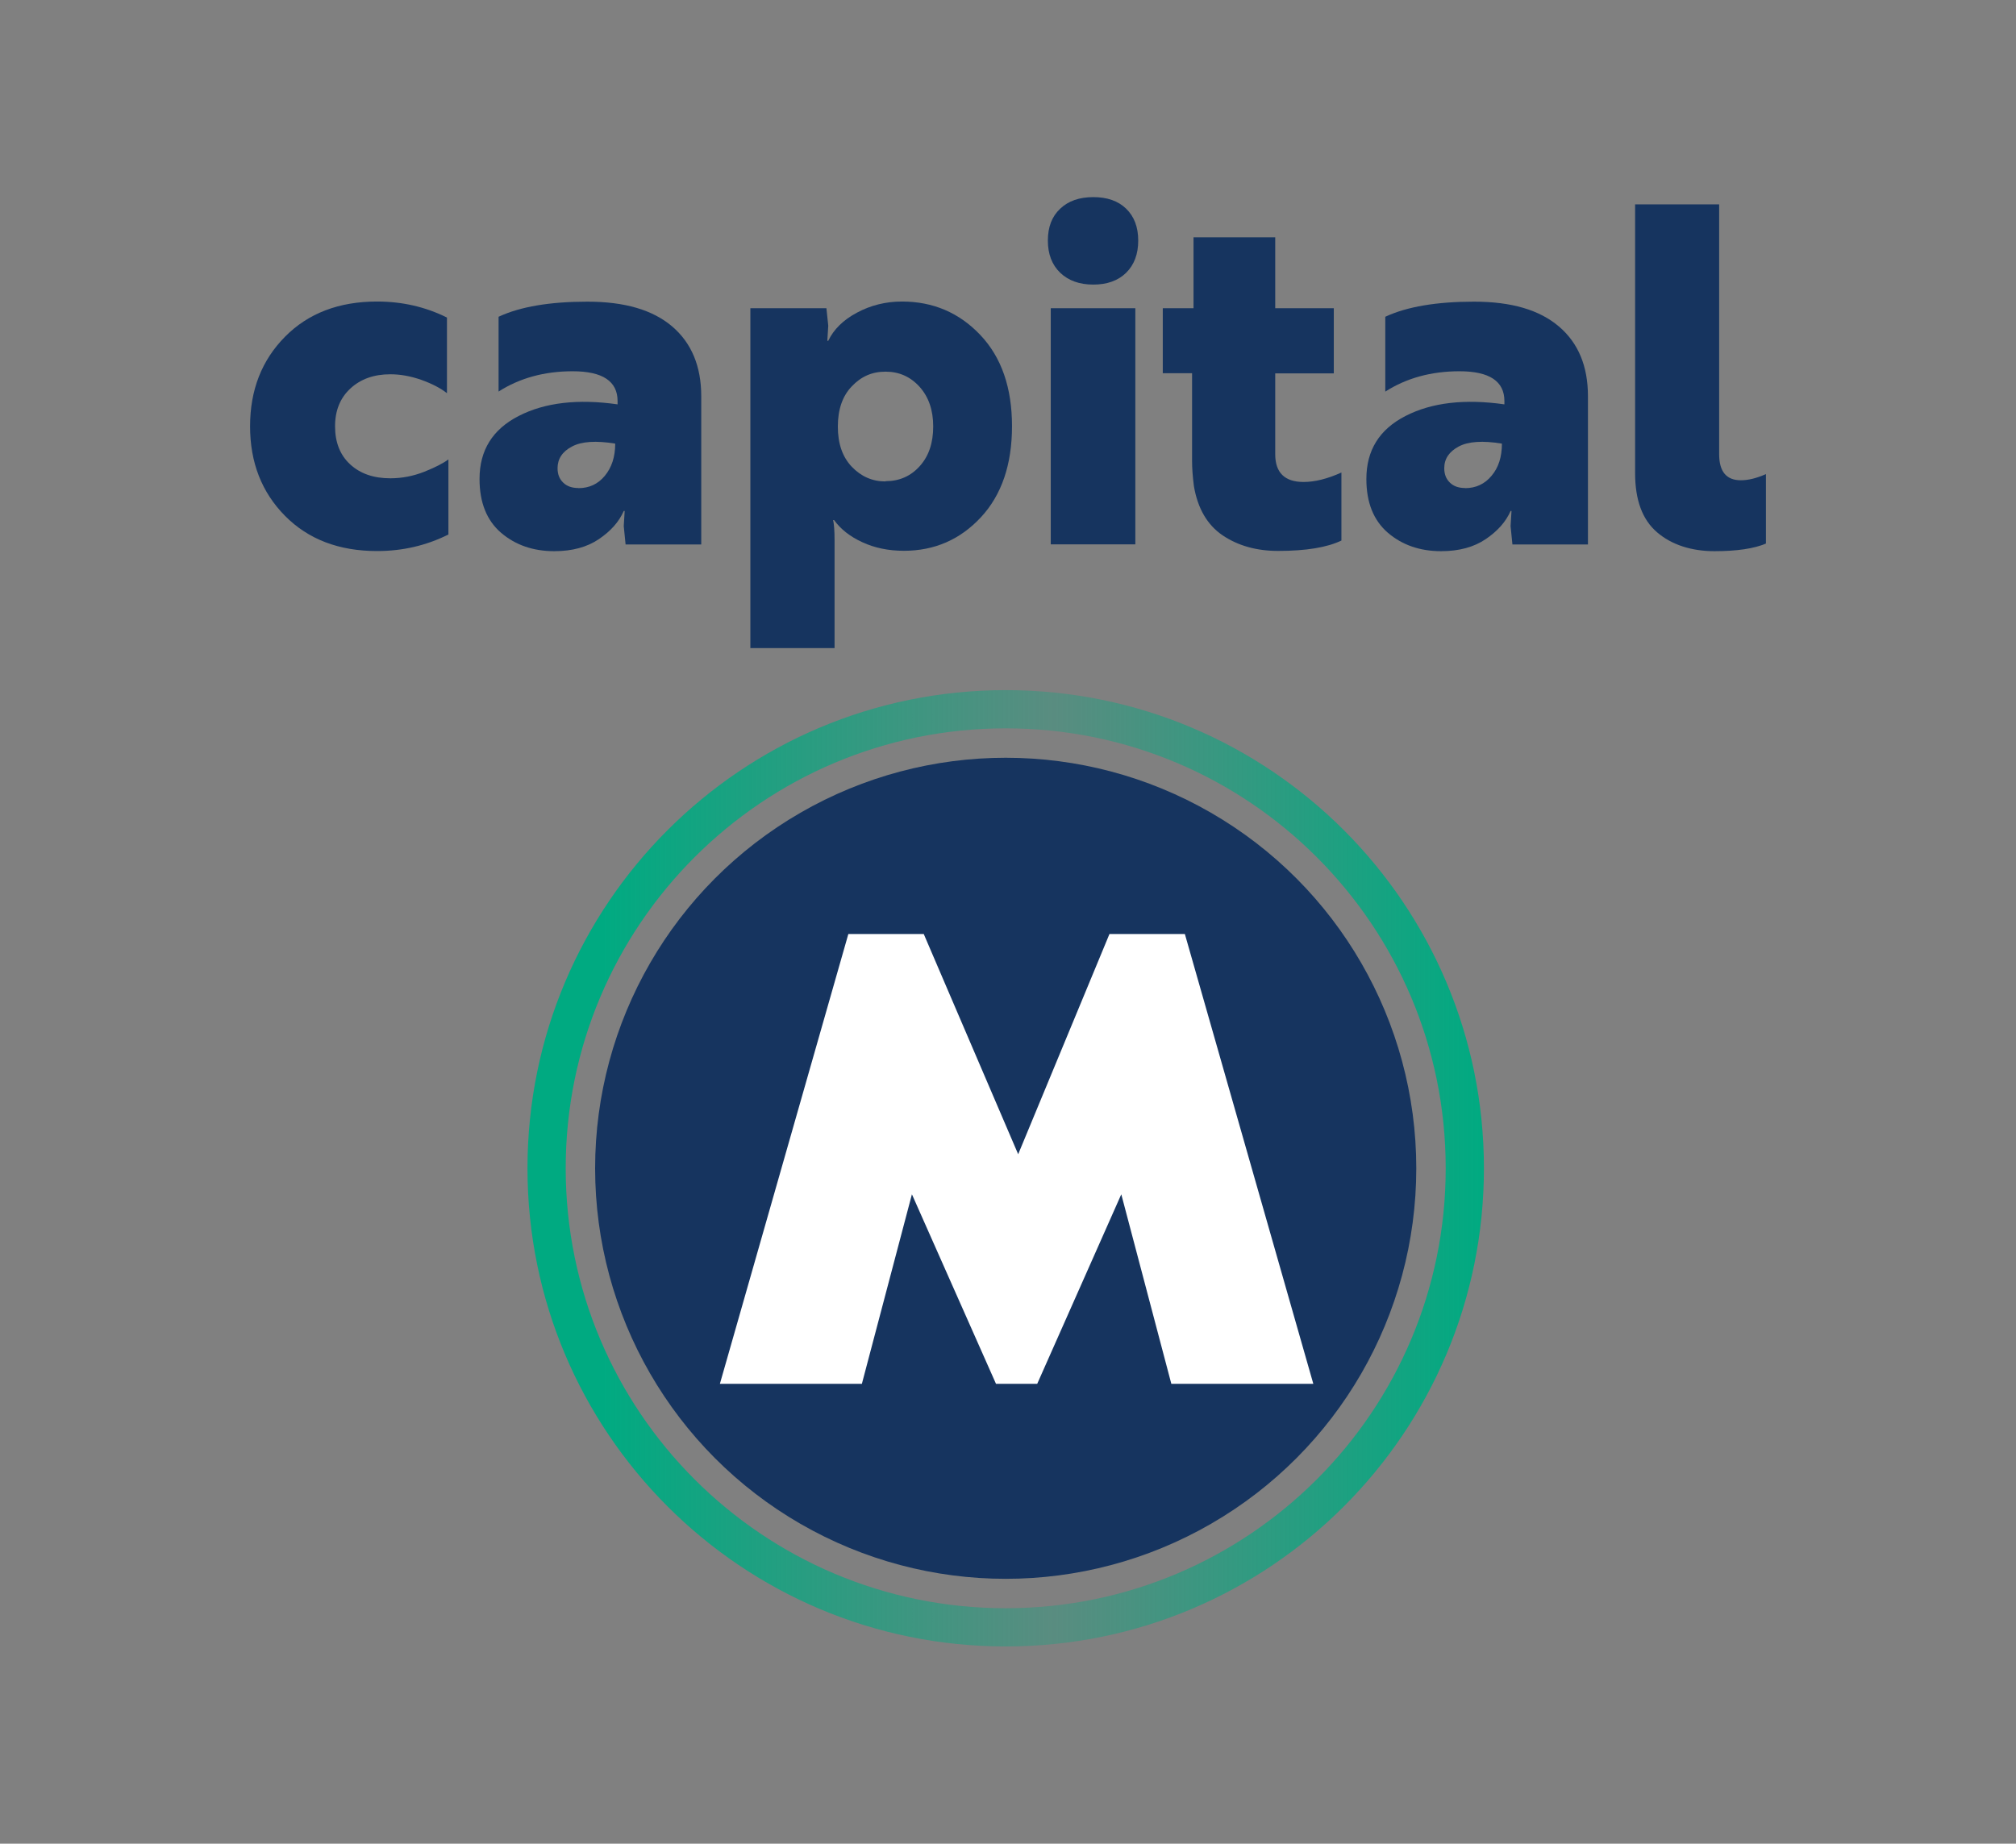 <?xml version="1.0" encoding="UTF-8"?>
<svg id="Capa_1" data-name="Capa 1" xmlns="http://www.w3.org/2000/svg" xmlns:xlink="http://www.w3.org/1999/xlink" viewBox="0 0 153.49 140.39">
  <rect x="0" y="0" width="153.49" height="140.39" fill="#808080" stroke="none"/>
  <defs>
    <style>
      .cls-1 {
        fill: #fff;
      }

      .cls-1, .cls-2, .cls-3 {
        stroke-width: 0px;
      }

      .cls-2 {
        fill: url(#Degradado_sin_nombre_15);
      }

      .cls-3 {
        fill: #16345f;
      }
    </style>
    <linearGradient id="Degradado_sin_nombre_15" data-name="Degradado sin nombre 15" x1="40.15" y1="88.96" x2="112.98" y2="88.96" gradientUnits="userSpaceOnUse">
      <stop offset=".08" stop-color="#00aa81"/>
      <stop offset=".55" stop-color="#00aa81" stop-opacity=".3"/>
      <stop offset="1" stop-color="#00aa81"/>
    </linearGradient>
  </defs>
  <g>
    <path class="cls-3" d="m25.51,32.46c0,1.22.38,2.19,1.15,2.9.77.71,1.79,1.06,3.06,1.06.89,0,1.75-.17,2.59-.5.84-.34,1.45-.65,1.83-.94v5.72c-1.68.84-3.49,1.26-5.43,1.26-2.9,0-5.24-.89-7.01-2.68-1.77-1.79-2.66-4.06-2.66-6.82s.89-5.03,2.66-6.82c1.77-1.79,4.11-2.68,7.01-2.68,1.92,0,3.69.41,5.32,1.22v5.76c-.48-.38-1.13-.72-1.94-1.01-.82-.29-1.61-.43-2.37-.43-1.25,0-2.26.36-3.04,1.08-.78.72-1.17,1.68-1.17,2.88Z"/>
    <path class="cls-3" d="m37.96,29.8v-5.68c1.65-.77,3.91-1.15,6.76-1.15s4.98.63,6.46,1.89c1.47,1.26,2.21,3.03,2.21,5.31v11.29h-5.76l-.14-1.4.07-1.15h-.07c-.36.82-.99,1.53-1.89,2.14-.9.61-2.03.92-3.4.92-1.61,0-2.96-.47-4.05-1.4-1.09-.94-1.64-2.3-1.64-4.1,0-2.18.99-3.78,2.99-4.8,1.99-1.02,4.5-1.31,7.52-.88v-.25c0-1.51-1.14-2.27-3.42-2.27-2.16,0-4.04.52-5.65,1.55Zm6.08,7.37c.82,0,1.49-.31,2.01-.94s.79-1.44.79-2.45c-1.46-.24-2.56-.17-3.29.22-.73.38-1.1.94-1.1,1.65,0,.46.14.82.43,1.1.29.28.67.41,1.15.41Z"/>
    <path class="cls-3" d="m57.13,49.37v-25.9h5.79l.14,1.33-.07,1.15h.07c.41-.86,1.13-1.58,2.18-2.14,1.04-.56,2.19-.85,3.43-.85,2.37,0,4.36.85,5.97,2.55s2.41,4.02,2.41,6.94-.79,5.24-2.37,6.94c-1.58,1.7-3.54,2.55-5.86,2.55-1.18,0-2.23-.22-3.16-.65-.94-.43-1.65-.99-2.16-1.69h-.07c.07.31.11.82.11,1.51v8.24h-6.4Zm10.29-12.73c1.05,0,1.92-.38,2.61-1.15s1.02-1.77,1.02-3.02-.35-2.25-1.04-3.02c-.7-.77-1.56-1.15-2.59-1.15s-1.86.37-2.57,1.12c-.71.74-1.06,1.76-1.06,3.06s.35,2.31,1.06,3.06c.71.74,1.56,1.12,2.57,1.12Z"/>
    <path class="cls-3" d="m80.72,20.77c-.62-.6-.94-1.41-.94-2.45s.31-1.84.94-2.43c.62-.59,1.46-.88,2.52-.88s1.89.29,2.5.88c.61.59.92,1.4.92,2.43s-.31,1.85-.92,2.45c-.61.6-1.45.9-2.5.9s-1.89-.3-2.52-.9Zm-.72,2.7h6.44v17.98h-6.44v-17.98Z"/>
    <path class="cls-3" d="m88.53,23.47h2.34v-5.4h6.22v5.4h4.46v4.96h-4.46v6.15c0,1.41.72,2.12,2.16,2.12.86,0,1.82-.24,2.88-.72v5.18c-1.1.53-2.71.79-4.82.79-1.65,0-3.06-.4-4.23-1.19-1.16-.79-1.89-2.04-2.18-3.74-.1-.77-.14-1.4-.14-1.91v-6.69h-2.23v-4.96Z"/>
    <path class="cls-3" d="m105.47,29.8v-5.68c1.65-.77,3.91-1.15,6.76-1.15s4.98.63,6.46,1.89,2.21,3.03,2.21,5.31v11.29h-5.75l-.14-1.4.07-1.15h-.07c-.36.82-.99,1.53-1.89,2.14-.9.61-2.03.92-3.4.92-1.61,0-2.96-.47-4.05-1.4-1.09-.94-1.64-2.3-1.64-4.1,0-2.18.99-3.78,2.99-4.8,1.99-1.02,4.5-1.31,7.52-.88v-.25c0-1.51-1.14-2.27-3.42-2.27-2.16,0-4.04.52-5.65,1.55Zm6.08,7.37c.81,0,1.49-.31,2.01-.94.53-.62.79-1.44.79-2.45-1.46-.24-2.56-.17-3.29.22s-1.1.94-1.1,1.65c0,.46.14.82.43,1.1.29.28.67.41,1.15.41Z"/>
    <path class="cls-3" d="m124.49,36.02V15.56h6.4v19.03c0,1.32.55,1.98,1.65,1.98.58,0,1.21-.16,1.91-.47v5.29c-.89.38-2.19.58-3.92.58s-3.26-.48-4.37-1.44c-1.12-.96-1.67-2.46-1.67-4.5Z"/>
  </g>
  <g>
    <path class="cls-2" d="m76.57,52.55c-20.11,0-36.41,16.3-36.41,36.41s16.3,36.41,36.41,36.41,36.41-16.3,36.41-36.41-16.3-36.41-36.41-36.41Zm0,69.91c-18.5,0-33.5-15-33.5-33.5s15-33.5,33.5-33.5,33.5,15,33.5,33.5-15,33.5-33.5,33.5Z"/>
    <circle class="cls-3" cx="76.57" cy="88.96" r="31.26"/>
    <path class="cls-1" d="m64.59,71.12h5.74l7.19,16.77,6.95-16.77h5.74l9.78,34.25h-10.81l-3.81-14.43-6.4,14.43h-3.14l-6.4-14.43-3.81,14.43h-10.81l9.78-34.25Z"/>
  </g>
</svg>